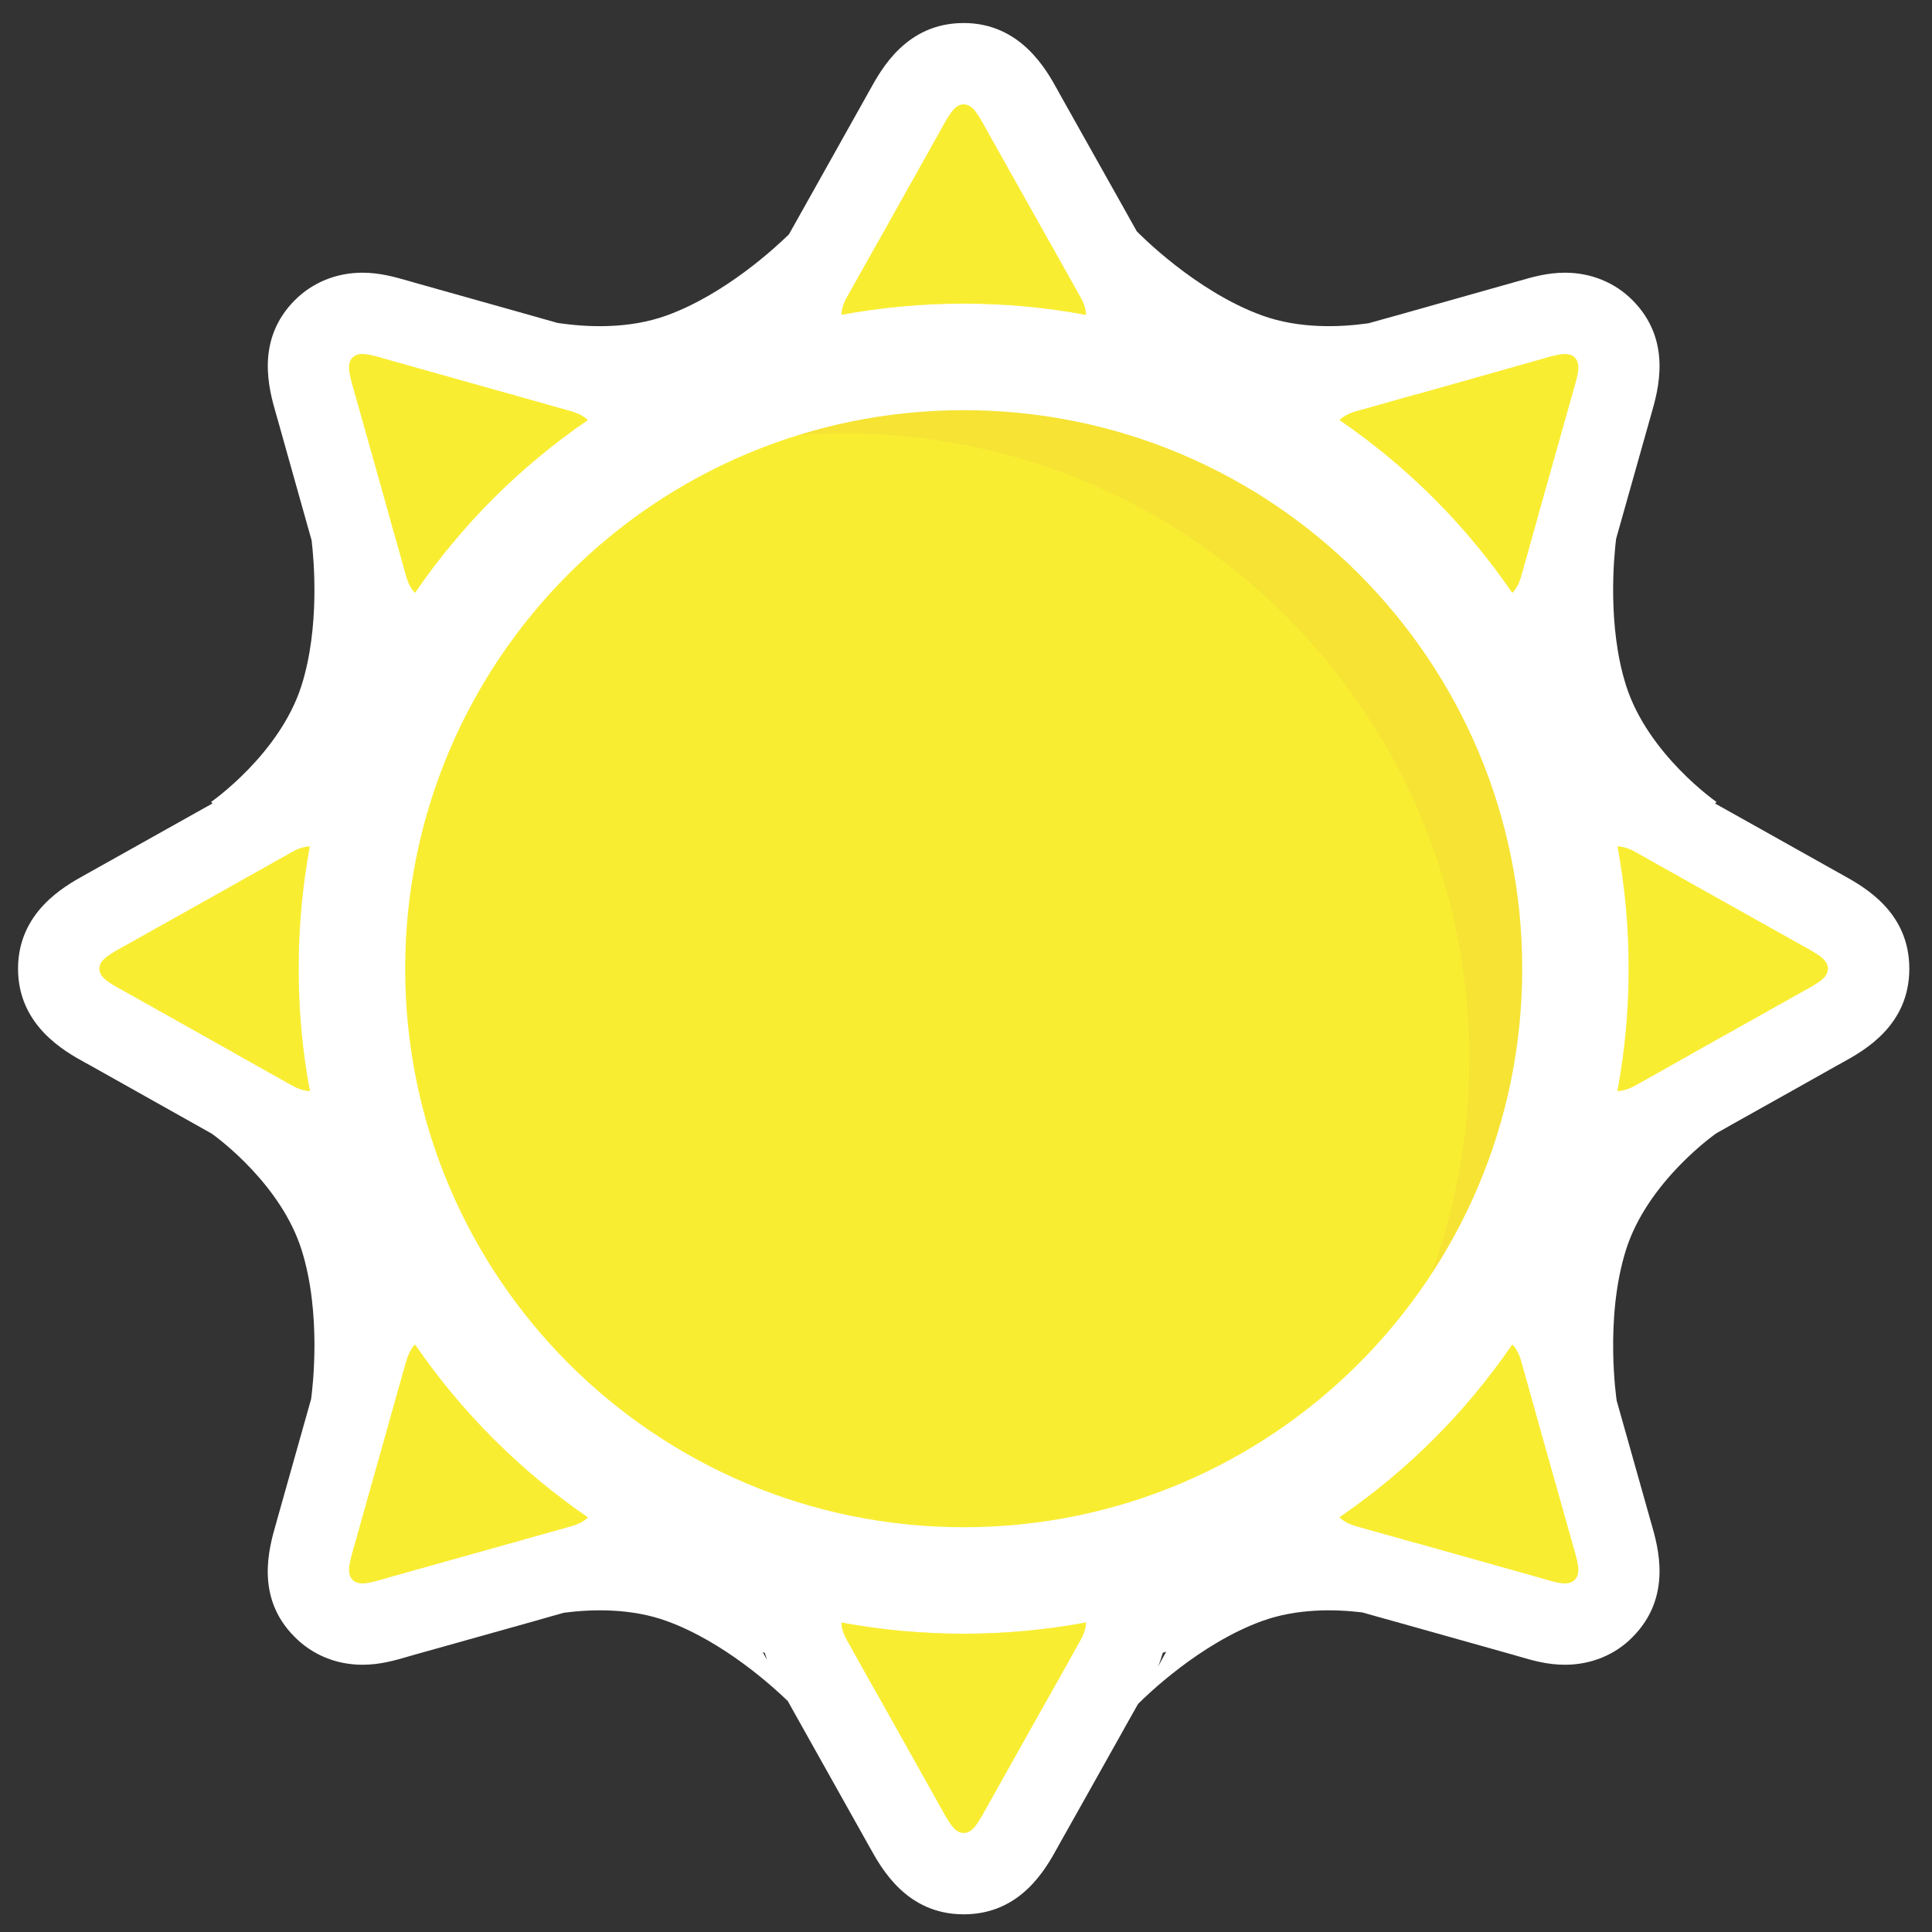 <?xml version="1.0" encoding="UTF-8" standalone="no"?>
<svg
   xmlns:dc="http://purl.org/dc/elements/1.1/"
   xmlns:cc="http://creativecommons.org/ns#"
   xmlns:rdf="http://www.w3.org/1999/02/22-rdf-syntax-ns#"
   xmlns:svg="http://www.w3.org/2000/svg"
   xmlns="http://www.w3.org/2000/svg"
   viewBox="0 0 96.012 96.012"
   height="96.012"
   width="96.012"
   xml:space="preserve"
   id="svg2"
   version="1.1"><rect x="0" y="0" width="96.012" height="96.012" fill="#333333" stroke="none"/><defs
     id="defs6"><clipPath
       id="clipPath30"
       clipPathUnits="userSpaceOnUse"><path
         id="path28"
         d="M 0,500.003 H 500.003 V 0 H 0 Z" /></clipPath><clipPath
       id="clipPath414"
       clipPathUnits="userSpaceOnUse"><path
         id="path412"
         d="m 211.567,490.858 h 77.161 v -33.894 h -77.161 z" /></clipPath><clipPath
       id="clipPath392"
       clipPathUnits="userSpaceOnUse"><path
         id="path390"
         d="M 0,500 H 500 V 0 H 0 Z" /></clipPath><clipPath
       id="clipPath404"
       clipPathUnits="userSpaceOnUse"><path
         id="path402"
         d="M 48.512,427.243 H 76.271 V 399.015 H 48.512 Z" /></clipPath><clipPath
       id="clipPath420"
       clipPathUnits="userSpaceOnUse"><path
         id="path418"
         d="M 51.534,422.288 H 72.823 V 402.047 H 51.534 Z" /></clipPath><clipPath
       id="clipPath436"
       clipPathUnits="userSpaceOnUse"><path
         id="path434"
         d="M 61.901,439.652 H 88.865 V 407.491 H 61.901 Z" /></clipPath><clipPath
       id="clipPath456"
       clipPathUnits="userSpaceOnUse"><path
         id="path454"
         d="m 68.074,439.682 c -11.501,0 -20.822,-9.321 -20.822,-20.822 v 0 c 0,-11.5 9.321,-20.822 20.822,-20.822 v 0 c 11.5,0 20.822,9.322 20.822,20.822 v 0 c 0,11.501 -9.321,20.823 -20.82,20.822 v 0 c 0,0 -0.002,0 -0.002,0" /></clipPath><linearGradient
       id="linearGradient468"
       spreadMethod="pad"
       gradientTransform="matrix(0,-43.163,-43.163,0,100.142,394.858)"
       gradientUnits="userSpaceOnUse"
       y2="0"
       x2="1"
       y1="0"
       x1="0"><stop
         id="stop462"
         offset="0"
         style="stop-opacity:1;stop-color:#f9ed32" /><stop
         id="stop464"
         offset="0.357"
         style="stop-opacity:1;stop-color:#f9ed32" /><stop
         id="stop466"
         offset="1"
         style="stop-opacity:1;stop-color:#ebc53b" /></linearGradient><clipPath
       id="clipPath486"
       clipPathUnits="userSpaceOnUse"><path
         id="path484"
         d="m 51.51,422.292 h 21.32 v -20.27 H 51.51 Z" /></clipPath><clipPath
       id="clipPath490"
       clipPathUnits="userSpaceOnUse"><path
         id="path488"
         d="m 59.15,410.494 c -3.725,3.518 -5.087,8.318 -4.451,11.798 -0.595,-0.249 -1.122,-0.602 -1.559,-1.067 -2.798,-2.961 -2.112,-10.155 2.973,-14.96 5.085,-4.805 12.644,-5.398 15.442,-2.438 0.759,0.803 1.172,1.853 1.275,3.052 -3.485,-1.465 -9.441,-0.388 -13.68,3.615" /></clipPath><mask
       id="mask506"
       height="1"
       width="1"
       y="0"
       x="0"
       maskUnits="userSpaceOnUse"><g
         id="g516"><g
           id="g514"
           clip-path="url(#clipPath494)"><g
             id="g512"><g
               id="g510"><path
                 id="path508"
                 style="fill:url(#linearGradient504);stroke:none"
                 d="M -32768,32767 H 32767 V -32767 H -32768 Z" /></g></g></g></g></mask><clipPath
       id="clipPath494"
       clipPathUnits="userSpaceOnUse"><path
         id="path492"
         d="M -32768,32767 H 32767 V -32767 H -32768 Z" /></clipPath><linearGradient
       id="linearGradient504"
       spreadMethod="pad"
       gradientTransform="matrix(-15.617,-14.894,-14.894,15.617,69.159,419.023)"
       gradientUnits="userSpaceOnUse"
       y2="0"
       x2="1"
       y1="0"
       x1="0"><stop
         id="stop496"
         offset="0"
         style="stop-opacity:0;stop-color:#ffffff" /><stop
         id="stop498"
         offset="0.485"
         style="stop-opacity:0;stop-color:#ffffff" /><stop
         id="stop500"
         offset="0.844"
         style="stop-opacity:0.739;stop-color:#ffffff" /><stop
         id="stop502"
         offset="1"
         style="stop-opacity:0.739;stop-color:#ffffff" /></linearGradient><linearGradient
       id="linearGradient526"
       spreadMethod="pad"
       gradientTransform="matrix(-15.617,-14.894,-14.894,15.617,101.227,373.889)"
       gradientUnits="userSpaceOnUse"
       y2="0"
       x2="1"
       y1="0"
       x1="0"><stop
         id="stop518"
         offset="0"
         style="stop-opacity:1;stop-color:#f17442" /><stop
         id="stop520"
         offset="0.485"
         style="stop-opacity:1;stop-color:#f17442" /><stop
         id="stop522"
         offset="0.844"
         style="stop-opacity:1;stop-color:#f3a74d" /><stop
         id="stop524"
         offset="1"
         style="stop-opacity:1;stop-color:#f3a74d" /></linearGradient><clipPath
       id="clipPath552"
       clipPathUnits="userSpaceOnUse"><path
         id="path550"
         d="M 61.892,439.682 H 88.896 V 407.473 H 61.892 Z" /></clipPath><clipPath
       id="clipPath572"
       clipPathUnits="userSpaceOnUse"><path
         id="path570"
         d="m 63.517,445.968 h 9.117 v -2.733 h -9.117 z" /></clipPath><clipPath
       id="clipPath592"
       clipPathUnits="userSpaceOnUse"><path
         id="path590"
         d="m 63.517,394.488 h 9.117 v -2.734 h -9.117 z" /></clipPath><clipPath
       id="clipPath612"
       clipPathUnits="userSpaceOnUse"><path
         id="path610"
         d="m 92.447,423.418 h 2.737 V 414.3 h -2.737 z" /></clipPath><clipPath
       id="clipPath632"
       clipPathUnits="userSpaceOnUse"><path
         id="path630"
         d="m 40.966,423.418 h 2.732 V 414.3 h -2.732 z" /></clipPath><clipPath
       id="clipPath652"
       clipPathUnits="userSpaceOnUse"><path
         id="path650"
         d="m 82.085,440.286 h 7.411 v -7.411 h -7.411 z" /></clipPath><clipPath
       id="clipPath672"
       clipPathUnits="userSpaceOnUse"><path
         id="path670"
         d="m 46.649,404.849 h 7.416 v -7.416 h -7.416 z" /></clipPath><clipPath
       id="clipPath692"
       clipPathUnits="userSpaceOnUse"><path
         id="path690"
         d="m 46.649,440.286 h 7.412 v -7.411 h -7.412 z" /></clipPath><clipPath
       id="clipPath712"
       clipPathUnits="userSpaceOnUse"><path
         id="path710"
         d="m 82.085,404.849 h 7.411 v -7.416 h -7.411 z" /></clipPath><clipPath
       id="clipPath732"
       clipPathUnits="userSpaceOnUse"><path
         id="path730"
         d="m 63.517,445.968 h 9.117 v -2.733 h -9.117 z" /></clipPath><clipPath
       id="clipPath736"
       clipPathUnits="userSpaceOnUse"><path
         id="path734"
         d="m 72.634,443.235 c -1.478,0.277 -3.002,0.421 -4.561,0.421 -1.555,0 -3.08,-0.144 -4.556,-0.417 0.003,0.195 0.068,0.417 0.207,0.658 0.035,0.066 0.083,0.148 0.134,0.244 0.039,0.064 0.078,0.133 0.118,0.207 0.228,0.411 0.553,0.987 0.909,1.62 0.922,-0.581 2.014,-0.919 3.188,-0.919 1.174,0 2.265,0.338 3.193,0.919 0.116,-0.212 0.234,-0.416 0.342,-0.61 0.069,-0.122 0.134,-0.243 0.199,-0.356 0.277,-0.494 0.498,-0.887 0.619,-1.105 0.139,-0.241 0.204,-0.467 0.208,-0.662" /></clipPath><linearGradient
       id="linearGradient744"
       spreadMethod="pad"
       gradientTransform="matrix(0,-4.27,-4.27,0,100.144,401.867)"
       gradientUnits="userSpaceOnUse"
       y2="0"
       x2="1"
       y1="0"
       x1="0"><stop
         id="stop738"
         offset="0"
         style="stop-opacity:1;stop-color:#f9ed32" /><stop
         id="stop740"
         offset="0.357"
         style="stop-opacity:1;stop-color:#f9ed32" /><stop
         id="stop742"
         offset="1"
         style="stop-opacity:1;stop-color:#ebc53b" /></linearGradient><clipPath
       id="clipPath770"
       clipPathUnits="userSpaceOnUse"><path
         id="path768"
         d="m 63.517,394.488 h 9.117 v -2.734 h -9.117 z" /></clipPath><clipPath
       id="clipPath774"
       clipPathUnits="userSpaceOnUse"><path
         id="path772"
         d="m 72.634,394.488 c -0.004,-0.196 -0.069,-0.42 -0.208,-0.663 -0.034,-0.061 -0.074,-0.134 -0.121,-0.216 -0.022,-0.039 -0.048,-0.083 -0.069,-0.126 -0.04,-0.069 -0.082,-0.148 -0.126,-0.226 -0.021,-0.039 -0.048,-0.082 -0.07,-0.126 -0.064,-0.112 -0.128,-0.229 -0.199,-0.354 -0.073,-0.13 -0.151,-0.269 -0.233,-0.416 -0.052,-0.087 -0.1,-0.178 -0.151,-0.269 -0.036,-0.06 -0.071,-0.121 -0.101,-0.181 -0.031,-0.052 -0.06,-0.105 -0.09,-0.157 -0.928,0.577 -2.019,0.919 -3.193,0.919 -1.174,0 -2.266,-0.342 -3.188,-0.919 -0.031,0.052 -0.061,0.105 -0.091,0.157 -0.477,0.848 -0.893,1.585 -1.07,1.914 -0.139,0.243 -0.204,0.464 -0.207,0.659 1.476,-0.274 3.001,-0.416 4.556,-0.416 1.559,0 3.083,0.142 4.561,0.42" /></clipPath><linearGradient
       id="linearGradient782"
       spreadMethod="pad"
       gradientTransform="matrix(0,-4.27,-4.27,0,100.144,350.386)"
       gradientUnits="userSpaceOnUse"
       y2="0"
       x2="1"
       y1="0"
       x1="0"><stop
         id="stop776"
         offset="0"
         style="stop-opacity:1;stop-color:#f9ed32" /><stop
         id="stop778"
         offset="0.357"
         style="stop-opacity:1;stop-color:#f9ed32" /><stop
         id="stop780"
         offset="1"
         style="stop-opacity:1;stop-color:#ebc53b" /></linearGradient><clipPath
       id="clipPath808"
       clipPathUnits="userSpaceOnUse"><path
         id="path806"
         d="m 92.447,423.418 h 2.737 V 414.3 h -2.737 z" /></clipPath><clipPath
       id="clipPath812"
       clipPathUnits="userSpaceOnUse"><path
         id="path810"
         d="m 94.261,418.861 c 0,-1.174 0.343,-2.265 0.918,-3.193 -0.052,-0.03 -0.103,-0.059 -0.155,-0.09 -0.173,-0.095 -0.343,-0.191 -0.507,-0.282 -0.126,-0.069 -0.247,-0.138 -0.36,-0.204 -0.22,-0.125 -0.425,-0.238 -0.593,-0.333 -0.074,-0.038 -0.143,-0.078 -0.208,-0.116 -0.096,-0.053 -0.177,-0.1 -0.242,-0.135 -0.248,-0.138 -0.473,-0.203 -0.667,-0.208 0.277,1.477 0.419,3.002 0.419,4.561 0,1.56 -0.142,3.08 -0.415,4.557 0.195,-0.004 0.415,-0.069 0.663,-0.208 0.216,-0.121 0.61,-0.342 1.103,-0.62 0.114,-0.064 0.235,-0.129 0.356,-0.198 0.195,-0.108 0.398,-0.225 0.611,-0.342 -0.58,-0.924 -0.923,-2.014 -0.923,-3.189" /></clipPath><linearGradient
       id="linearGradient820"
       spreadMethod="pad"
       gradientTransform="matrix(0,-14.242,-14.242,0,125.884,381.729)"
       gradientUnits="userSpaceOnUse"
       y2="0"
       x2="1"
       y1="0"
       x1="0"><stop
         id="stop814"
         offset="0"
         style="stop-opacity:1;stop-color:#f9ed32" /><stop
         id="stop816"
         offset="0.357"
         style="stop-opacity:1;stop-color:#f9ed32" /><stop
         id="stop818"
         offset="1"
         style="stop-opacity:1;stop-color:#ebc53b" /></linearGradient><clipPath
       id="clipPath846"
       clipPathUnits="userSpaceOnUse"><path
         id="path844"
         d="m 40.966,423.418 h 2.732 V 414.3 h -2.732 z" /></clipPath><clipPath
       id="clipPath850"
       clipPathUnits="userSpaceOnUse"><path
         id="path848"
         d="m 43.699,414.3 c -0.195,0.005 -0.42,0.07 -0.662,0.208 -0.065,0.035 -0.148,0.082 -0.244,0.135 -0.059,0.034 -0.134,0.073 -0.208,0.116 -0.068,0.039 -0.142,0.078 -0.22,0.126 -0.048,0.026 -0.099,0.057 -0.152,0.082 -0.359,0.203 -0.788,0.442 -1.247,0.701 0.58,0.928 0.918,2.019 0.918,3.193 0,1.175 -0.338,2.265 -0.918,3.189 0.213,0.116 0.416,0.233 0.611,0.342 0.125,0.068 0.242,0.134 0.355,0.198 0.147,0.083 0.286,0.161 0.416,0.235 0.044,0.021 0.082,0.047 0.125,0.069 0.239,0.134 0.433,0.242 0.564,0.316 0.242,0.139 0.463,0.204 0.658,0.208 -0.273,-1.477 -0.416,-2.997 -0.416,-4.557 0,-1.559 0.143,-3.084 0.42,-4.561" /></clipPath><linearGradient
       id="linearGradient858"
       spreadMethod="pad"
       gradientTransform="matrix(0,-14.242,-14.242,0,74.401,381.729)"
       gradientUnits="userSpaceOnUse"
       y2="0"
       x2="1"
       y1="0"
       x1="0"><stop
         id="stop852"
         offset="0"
         style="stop-opacity:1;stop-color:#f9ed32" /><stop
         id="stop854"
         offset="0.357"
         style="stop-opacity:1;stop-color:#f9ed32" /><stop
         id="stop856"
         offset="1"
         style="stop-opacity:1;stop-color:#ebc53b" /></linearGradient><clipPath
       id="clipPath884"
       clipPathUnits="userSpaceOnUse"><path
         id="path882"
         d="m 82.085,440.286 h 7.411 v -7.411 h -7.411 z" /></clipPath><clipPath
       id="clipPath888"
       clipPathUnits="userSpaceOnUse"><path
         id="path886"
         d="m 89.497,435.772 c -0.282,-1.014 -0.533,-1.901 -0.641,-2.283 -0.078,-0.269 -0.186,-0.472 -0.33,-0.614 -1.727,2.524 -3.916,4.712 -6.441,6.44 0.144,0.139 0.347,0.247 0.616,0.325 0.048,0.013 0.103,0.03 0.169,0.047 0.06,0.018 0.134,0.035 0.207,0.057 0.373,0.108 0.892,0.256 1.482,0.421 0.138,0.038 0.281,0.081 0.425,0.121 v -0.005 c 0.246,-1.066 0.778,-2.074 1.606,-2.903 0.831,-0.831 1.845,-1.359 2.907,-1.606" /></clipPath><linearGradient
       id="linearGradient896"
       spreadMethod="pad"
       gradientTransform="matrix(0,-11.576,-11.576,0,117.86,397.951)"
       gradientUnits="userSpaceOnUse"
       y2="0"
       x2="1"
       y1="0"
       x1="0"><stop
         id="stop890"
         offset="0"
         style="stop-opacity:1;stop-color:#f9ed32" /><stop
         id="stop892"
         offset="0.357"
         style="stop-opacity:1;stop-color:#f9ed32" /><stop
         id="stop894"
         offset="1"
         style="stop-opacity:1;stop-color:#ebc53b" /></linearGradient><clipPath
       id="clipPath922"
       clipPathUnits="userSpaceOnUse"><path
         id="path920"
         d="m 46.649,404.849 h 7.416 v -7.416 h -7.416 z" /></clipPath><clipPath
       id="clipPath926"
       clipPathUnits="userSpaceOnUse"><path
         id="path924"
         d="m 54.064,398.403 c -0.137,-0.134 -0.341,-0.246 -0.614,-0.324 -0.1,-0.026 -0.23,-0.066 -0.39,-0.114 -0.073,-0.015 -0.152,-0.038 -0.238,-0.064 -0.177,-0.048 -0.378,-0.104 -0.594,-0.165 -0.108,-0.03 -0.222,-0.065 -0.338,-0.095 -0.229,-0.069 -0.476,-0.139 -0.727,-0.208 -0.248,1.066 -0.776,2.079 -1.607,2.911 -0.828,0.827 -1.841,1.361 -2.907,1.603 0.048,0.165 0.092,0.321 0.134,0.475 0.108,0.387 0.208,0.746 0.294,1.049 0.092,0.329 0.17,0.594 0.217,0.763 0.079,0.267 0.186,0.472 0.325,0.615 1.734,-2.525 3.92,-4.713 6.445,-6.446" /></clipPath><linearGradient
       id="linearGradient934"
       spreadMethod="pad"
       gradientTransform="matrix(0,-11.584,-11.584,0,82.426,362.517)"
       gradientUnits="userSpaceOnUse"
       y2="0"
       x2="1"
       y1="0"
       x1="0"><stop
         id="stop928"
         offset="0"
         style="stop-opacity:1;stop-color:#f9ed32" /><stop
         id="stop930"
         offset="0.357"
         style="stop-opacity:1;stop-color:#f9ed32" /><stop
         id="stop932"
         offset="1"
         style="stop-opacity:1;stop-color:#ebc53b" /></linearGradient><clipPath
       id="clipPath960"
       clipPathUnits="userSpaceOnUse"><path
         id="path958"
         d="m 46.649,440.286 h 7.412 v -7.411 h -7.412 z" /></clipPath><clipPath
       id="clipPath964"
       clipPathUnits="userSpaceOnUse"><path
         id="path962"
         d="m 54.061,439.315 c -2.526,-1.728 -4.714,-3.916 -6.442,-6.44 -0.142,0.142 -0.252,0.345 -0.328,0.614 -0.075,0.26 -0.214,0.762 -0.386,1.378 -0.044,0.151 -0.088,0.311 -0.139,0.48 -0.035,0.139 -0.078,0.281 -0.117,0.425 1.066,0.247 2.079,0.775 2.907,1.606 0.831,0.829 1.359,1.841 1.607,2.908 0.142,-0.04 0.285,-0.083 0.424,-0.121 0.831,-0.235 1.533,-0.434 1.859,-0.525 0.267,-0.078 0.471,-0.186 0.615,-0.325" /></clipPath><linearGradient
       id="linearGradient972"
       spreadMethod="pad"
       gradientTransform="matrix(0,-11.576,-11.576,0,82.424,397.951)"
       gradientUnits="userSpaceOnUse"
       y2="0"
       x2="1"
       y1="0"
       x1="0"><stop
         id="stop966"
         offset="0"
         style="stop-opacity:1;stop-color:#f9ed32" /><stop
         id="stop968"
         offset="0.357"
         style="stop-opacity:1;stop-color:#f9ed32" /><stop
         id="stop970"
         offset="1"
         style="stop-opacity:1;stop-color:#ebc53b" /></linearGradient><clipPath
       id="clipPath998"
       clipPathUnits="userSpaceOnUse"><path
         id="path996"
         d="m 82.085,404.849 h 7.411 v -7.416 h -7.411 z" /></clipPath><clipPath
       id="clipPath1002"
       clipPathUnits="userSpaceOnUse"><path
         id="path1000"
         d="m 89.497,401.947 c -1.067,-0.242 -2.076,-0.776 -2.907,-1.603 -0.828,-0.832 -1.36,-1.842 -1.606,-2.906 v -0.005 c -0.144,0.039 -0.287,0.083 -0.425,0.121 -0.542,0.152 -1.023,0.291 -1.386,0.39 -0.074,0.021 -0.144,0.044 -0.203,0.056 -0.109,0.031 -0.197,0.057 -0.269,0.079 -0.269,0.078 -0.472,0.186 -0.616,0.33 2.525,1.727 4.714,3.915 6.441,6.44 0.144,-0.143 0.252,-0.347 0.33,-0.615 0.108,-0.386 0.359,-1.275 0.641,-2.287" /></clipPath><linearGradient
       id="linearGradient1010"
       spreadMethod="pad"
       gradientTransform="matrix(0,-11.584,-11.584,0,117.86,362.517)"
       gradientUnits="userSpaceOnUse"
       y2="0"
       x2="1"
       y1="0"
       x1="0"><stop
         id="stop1004"
         offset="0"
         style="stop-opacity:1;stop-color:#f9ed32" /><stop
         id="stop1006"
         offset="0.357"
         style="stop-opacity:1;stop-color:#f9ed32" /><stop
         id="stop1008"
         offset="1"
         style="stop-opacity:1;stop-color:#ebc53b" /></linearGradient></defs><g
     transform="matrix(1.333,0,0,-1.333,-415.882,580.229)"
     id="g10"><g
       id="g5402"
       transform="translate(279.843,-19.694)"><g
         id="g4685"><g
           id="g386"><g
             clip-path="url(#clipPath392)"
             id="g388"><g
               transform="translate(88.865,418.86)"
               id="g394"><path
                 id="path396"
                 style="fill:#ffffff;fill-opacity:1;fill-rule:nonzero;stroke:none"
                 d="m 0,0 c 0,-11.482 -9.308,-20.791 -20.791,-20.791 -11.483,0 -20.792,9.309 -20.792,20.791 0,11.483 9.309,20.792 20.792,20.792 C -9.308,20.792 0,11.483 0,0" /></g><g
               id="g398"><g
                 id="g400" /><g
                 id="g412"><g
                   style="opacity:0.3"
                   id="g410"
                   clip-path="url(#clipPath404)"><g
                     id="g408"
                     transform="translate(66.353,399.015)"><path
                       id="path406"
                       style="fill:#ffffff;fill-opacity:1;fill-rule:nonzero;stroke:none"
                       d="m 0,0 c -4.348,0 -8.948,1.893 -12.304,5.064 -5.877,5.552 -7.35,14.716 -3.092,19.225 0.722,0.764 1.594,1.362 2.591,1.78 l 5.156,2.159 -1.003,-5.5 c -0.425,-2.335 0.501,-6.158 3.544,-9.033 2.658,-2.51 5.945,-3.406 8.134,-3.406 0.882,0 1.666,0.135 2.267,0.388 L 9.917,12.622 9.491,7.623 C 9.327,5.712 8.604,4.027 7.401,2.752 5.725,0.977 3.097,0 0,0" /></g></g></g></g><g
               id="g414"><g
                 id="g416" /><g
                 id="g428"><g
                   style="opacity:0.3"
                   id="g426"
                   clip-path="url(#clipPath420)"><g
                     id="g424"
                     transform="translate(59.164,410.506)"><path
                       id="path422"
                       style="fill:#ffffff;fill-opacity:1;fill-rule:nonzero;stroke:none"
                       d="M 0,0 C -3.719,3.514 -5.079,8.306 -4.445,11.781 -5.039,11.532 -5.564,11.179 -6.002,10.716 -8.794,7.759 -8.11,0.574 -3.032,-4.224 2.045,-9.02 9.594,-9.613 12.387,-6.657 c 0.758,0.803 1.171,1.85 1.272,3.048 C 10.178,-5.073 4.232,-3.998 0,0" /></g></g></g></g><g
               id="g430"><g
                 id="g432" /><g
                 id="g444"><g
                   style="opacity:0.1"
                   id="g442"
                   clip-path="url(#clipPath436)"><g
                     id="g440"
                     transform="translate(63.624,438.79)"><path
                       id="path438"
                       style="fill:#ffffff;fill-opacity:1;fill-rule:nonzero;stroke:none"
                       d="m 0,0 c 12.854,0 23.274,-10.42 23.274,-23.273 0,-2.822 -0.502,-5.524 -1.42,-8.026 2.138,3.268 3.387,7.172 3.387,11.369 C 25.241,-8.446 15.933,0.862 4.45,0.862 2.3,0.862 0.226,0.536 -1.724,-0.07 -1.153,-0.027 -0.581,0 0,0" /></g></g></g></g><g
               transform="translate(75.498,393.36)"
               id="g446"><path
                 id="path448"
                 style="fill:#ffffff;fill-opacity:1;fill-rule:nonzero;stroke:none"
                 d="M 0,0 C 0.042,0.012 0.083,0.022 0.125,0.035 L -0.181,-0.521 C -0.108,-0.349 -0.051,-0.175 0,0 m -14.913,0.018 c 0.024,-0.007 0.049,-0.014 0.073,-0.021 0.027,-0.089 0.054,-0.179 0.085,-0.268 z m 40.268,28.971 -0.219,0.122 c -0.337,0.191 -1.559,0.876 -2.834,1.589 l -1.713,0.959 0.052,0.058 c 0,0 -2.56,1.775 -3.373,4.346 -0.701,2.22 -0.451,4.793 -0.37,5.458 0.007,0.023 0.014,0.046 0.019,0.071 l 1.29,4.574 c 0.26,0.897 0.8,2.761 -0.704,4.264 -0.657,0.657 -1.548,1.018 -2.508,1.018 -0.652,0 -1.195,-0.156 -1.72,-0.307 0,0 -3.571,-1.007 -4.589,-1.295 C 8.539,49.807 8.399,49.768 8.244,49.724 8.042,49.668 7.854,49.615 7.67,49.563 6.583,49.409 5.08,49.354 3.699,49.854 c -2.497,0.905 -4.608,3.073 -4.67,3.137 l -0.064,0.113 c -0.061,0.114 -0.13,0.235 -0.199,0.356 l -0.352,0.629 c -0.895,1.599 -1.981,3.531 -2.223,3.96 l -0.117,0.212 c -0.411,0.746 -1.373,2.495 -3.498,2.495 -2.122,0 -3.057,-1.693 -3.505,-2.506 l -0.107,-0.192 c -0.248,-0.439 -1.327,-2.371 -2.221,-3.965 l -0.681,-1.214 c -0.477,-0.467 -2.369,-2.232 -4.559,-3.025 -1.423,-0.516 -2.981,-0.442 -4.075,-0.277 l -0.613,0.173 c -0.09,0.024 -0.182,0.05 -0.273,0.078 l -1.097,0.309 c -1.468,0.412 -2.925,0.821 -3.338,0.939 l -0.235,0.068 c -0.524,0.149 -1.067,0.304 -1.716,0.304 -0.96,0 -1.85,-0.361 -2.51,-1.019 -1.494,-1.495 -0.966,-3.337 -0.713,-4.222 L -33,45.974 c 0.087,-0.319 0.375,-1.34 0.702,-2.501 l 0.564,-2.003 c 0.087,-0.733 0.31,-3.237 -0.375,-5.407 -0.812,-2.571 -3.373,-4.346 -3.373,-4.346 l 0.051,-0.056 -4.776,-2.675 c -0.74,-0.411 -2.472,-1.374 -2.472,-3.485 0,-2.124 1.747,-3.087 2.494,-3.498 l 0.206,-0.113 c 0.438,-0.247 2.369,-1.332 3.954,-2.22 l 0.573,-0.322 c 0.286,-0.206 2.582,-1.916 3.343,-4.326 0.751,-2.375 0.412,-5.155 0.356,-5.566 -0.006,-0.018 -0.01,-0.033 -0.012,-0.042 C -32.266,7.647 -32.866,5.512 -33,5.033 l -0.064,-0.231 c -0.256,-0.887 -0.786,-2.733 0.694,-4.21 0.66,-0.671 1.558,-1.041 2.529,-1.041 0.659,0 1.208,0.16 1.739,0.315 l 0.21,0.061 4.364,1.223 c 0.257,0.072 0.508,0.143 0.744,0.212 0.037,0.01 0.24,0.068 0.455,0.128 1.075,0.139 2.511,0.17 3.832,-0.309 2.129,-0.772 3.974,-2.459 4.514,-2.982 0.105,-0.189 0.219,-0.392 0.344,-0.615 l 2.706,-4.829 c 0.451,-0.814 1.386,-2.508 3.509,-2.508 2.125,0 3.054,1.687 3.502,2.498 l 0.105,0.191 c 0.256,0.452 1.409,2.503 2.32,4.133 l 0.024,0.041 0.03,0.059 0.521,0.923 c 0.33,0.331 2.309,2.251 4.621,3.089 1.282,0.465 2.673,0.45 3.735,0.322 0.382,-0.107 0.809,-0.228 0.809,-0.228 0,0 0.312,-0.087 0.445,-0.123 L 11.006,0.5 c 0.967,-0.272 1.77,-0.499 2.022,-0.568 l 0.22,-0.064 c 0.532,-0.156 1.083,-0.317 1.744,-0.317 0.971,0 1.87,0.371 2.507,1.019 1.509,1.504 0.968,3.371 0.707,4.268 L 18.15,5.037 c -0.135,0.483 -0.734,2.613 -1.23,4.361 0,0 -0.464,3.052 0.348,5.624 0.811,2.567 3.36,4.338 3.372,4.346 l 0.345,0.193 0.201,0.115 c 1.597,0.892 3.512,1.968 3.94,2.21 L 25.333,22 c 0.81,0.447 2.497,1.376 2.497,3.501 0,2.111 -1.671,3.041 -2.475,3.488" /></g></g></g><g
           id="g450"><g
             clip-path="url(#clipPath456)"
             id="g452"><g
               id="g458"><g
                 id="g460"><path
                   id="path470"
                   style="fill:url(#linearGradient468);stroke:none"
                   d="m 68.074,439.682 c -11.501,0 -20.822,-9.321 -20.822,-20.822 v 0 c 0,-11.5 9.321,-20.822 20.822,-20.822 v 0 c 11.5,0 20.822,9.322 20.822,20.822 v 0 c 0,11.501 -9.321,20.823 -20.82,20.822 v 0 c 0,0 -0.002,0 -0.002,0" /></g></g></g></g></g><g
         id="g480"><g
           id="g482" /><g
           id="g544"><g
             clip-path="url(#clipPath486)"
             id="g542"
             style="opacity:0.3"><g
               id="g540"><g
                 clip-path="url(#clipPath490)"
                 id="g538"><g
                   id="g536"><g
                     id="g528" /><g
                     mask="url(#mask506)"
                     id="g534"><g
                       id="g532"><path
                         d="m 59.15,410.494 c -3.725,3.518 -5.087,8.318 -4.451,11.798 -0.595,-0.249 -1.122,-0.602 -1.559,-1.067 -2.798,-2.961 -2.112,-10.155 2.973,-14.96 5.085,-4.805 12.644,-5.398 15.442,-2.438 0.759,0.803 1.172,1.853 1.275,3.052 -3.485,-1.465 -9.441,-0.388 -13.68,3.615"
                         style="fill:url(#linearGradient526);stroke:none"
                         id="path530" /></g></g></g></g></g></g></g></g><g
         id="g546"><g
           id="g548" /><g
           id="g560"><g
             clip-path="url(#clipPath552)"
             id="g558"
             style="opacity:0.1"><g
               transform="translate(63.618,438.82)"
               id="g556"><path
                 d="m 0,0 c 12.873,0 23.309,-10.437 23.309,-23.31 0,-2.824 -0.503,-5.531 -1.423,-8.037 2.142,3.273 3.392,7.183 3.392,11.387 0,11.501 -9.323,20.823 -20.822,20.822 C 2.303,0.862 0.227,0.536 -1.727,-0.07 -1.156,-0.028 -0.582,0 0,0"
                 style="fill:#d68949;fill-opacity:1;fill-rule:nonzero;stroke:none"
                 id="path554" /></g></g></g></g><g
         id="g562"
         transform="translate(72.634,443.235)"><path
           d="m 0,0 c -1.478,0.277 -3.002,0.421 -4.561,0.421 -1.555,0 -3.08,-0.144 -4.556,-0.417 0.003,0.195 0.069,0.417 0.207,0.658 0.035,0.067 0.083,0.149 0.135,0.244 0.038,0.064 0.077,0.133 0.117,0.207 0.228,0.411 0.554,0.988 0.909,1.62 0.892,1.595 1.971,3.522 2.218,3.959 0.385,0.689 0.598,1.157 0.97,1.157 0.377,0 0.585,-0.468 0.971,-1.157 0.246,-0.437 1.329,-2.364 2.222,-3.959 0.117,-0.212 0.234,-0.416 0.342,-0.61 C -0.957,2.001 -0.888,1.88 -0.827,1.768 -0.55,1.273 -0.329,0.88 -0.208,0.662 -0.069,0.421 -0.004,0.195 0,0"
           style="fill:#ffffff;fill-opacity:1;fill-rule:nonzero;stroke:none"
           id="path564" /></g><g
         id="g566"><g
           id="g568" /><g
           id="g580"><g
             clip-path="url(#clipPath572)"
             id="g578"
             style="opacity:0.5"><g
               transform="translate(72.634,443.235)"
               id="g576"><path
                 d="m 0,0 c -1.478,0.277 -3.002,0.421 -4.561,0.421 -1.555,0 -3.08,-0.144 -4.556,-0.417 0.003,0.195 0.069,0.417 0.207,0.658 0.035,0.067 0.083,0.149 0.135,0.244 0.038,0.064 0.077,0.133 0.117,0.207 0.228,0.411 0.554,0.988 0.909,1.62 0.922,-0.581 2.015,-0.919 3.188,-0.919 1.174,0 2.266,0.338 3.193,0.919 0.117,-0.212 0.234,-0.416 0.342,-0.61 C -0.957,2.001 -0.892,1.88 -0.827,1.768 -0.55,1.273 -0.329,0.88 -0.208,0.662 -0.069,0.421 -0.004,0.195 0,0"
                 style="fill:#ffffff;fill-opacity:1;fill-rule:nonzero;stroke:none"
                 id="path574" /></g></g></g></g><g
         id="g582"
         transform="translate(72.634,394.488)"><path
           d="m 0,0 c -0.004,-0.195 -0.069,-0.42 -0.208,-0.663 -0.034,-0.061 -0.074,-0.134 -0.121,-0.216 -0.022,-0.039 -0.044,-0.083 -0.068,-0.126 -0.041,-0.069 -0.083,-0.147 -0.127,-0.225 -0.021,-0.04 -0.048,-0.083 -0.07,-0.126 -0.064,-0.113 -0.128,-0.23 -0.198,-0.355 -0.074,-0.13 -0.152,-0.268 -0.234,-0.416 -0.052,-0.087 -0.099,-0.178 -0.151,-0.269 -0.036,-0.06 -0.071,-0.121 -0.101,-0.181 -0.91,-1.624 -2.057,-3.669 -2.312,-4.12 -0.386,-0.688 -0.594,-1.152 -0.971,-1.152 -0.372,0 -0.585,0.464 -0.97,1.152 -0.251,0.451 -1.399,2.496 -2.308,4.12 -0.477,0.848 -0.893,1.585 -1.071,1.914 -0.138,0.243 -0.204,0.464 -0.207,0.659 1.476,-0.273 3.001,-0.416 4.556,-0.416 1.559,0 3.083,0.143 4.561,0.42"
           style="fill:#ffffff;fill-opacity:1;fill-rule:nonzero;stroke:none"
           id="path584" /></g><g
         id="g586"><g
           id="g588" /><g
           id="g600"><g
             clip-path="url(#clipPath592)"
             id="g598"
             style="opacity:0.5"><g
               transform="translate(72.634,394.488)"
               id="g596"><path
                 d="m 0,0 c -0.004,-0.195 -0.069,-0.42 -0.208,-0.663 -0.034,-0.061 -0.074,-0.134 -0.121,-0.216 -0.022,-0.039 -0.047,-0.083 -0.068,-0.126 -0.041,-0.069 -0.083,-0.147 -0.127,-0.225 -0.021,-0.04 -0.048,-0.083 -0.07,-0.126 -0.064,-0.113 -0.128,-0.23 -0.198,-0.355 -0.074,-0.13 -0.152,-0.268 -0.234,-0.416 -0.052,-0.087 -0.099,-0.178 -0.151,-0.269 -0.036,-0.06 -0.071,-0.121 -0.101,-0.181 -0.031,-0.052 -0.059,-0.105 -0.09,-0.156 -0.927,0.576 -2.019,0.919 -3.193,0.919 -1.173,0 -2.266,-0.343 -3.188,-0.919 -0.031,0.051 -0.061,0.104 -0.09,0.156 -0.477,0.848 -0.893,1.585 -1.071,1.914 -0.138,0.243 -0.204,0.464 -0.207,0.659 1.476,-0.273 3.001,-0.416 4.556,-0.416 1.559,0 3.083,0.143 4.561,0.42"
                 style="fill:#ffffff;fill-opacity:1;fill-rule:nonzero;stroke:none"
                 id="path594" /></g></g></g></g><g
         id="g602"
         transform="translate(100.295,418.861)"><path
           d="m 0,0 c 0,-0.376 -0.463,-0.585 -1.152,-0.97 -0.438,-0.247 -2.366,-1.33 -3.964,-2.222 -0.052,-0.031 -0.104,-0.06 -0.155,-0.091 -0.174,-0.095 -0.343,-0.191 -0.507,-0.281 -0.127,-0.07 -0.247,-0.139 -0.36,-0.205 -0.221,-0.125 -0.425,-0.238 -0.593,-0.333 -0.074,-0.038 -0.144,-0.078 -0.208,-0.116 -0.096,-0.053 -0.178,-0.099 -0.243,-0.135 -0.247,-0.138 -0.472,-0.203 -0.667,-0.208 0.277,1.477 0.42,3.002 0.42,4.561 0,1.561 -0.143,3.08 -0.416,4.558 C -7.649,4.553 -7.429,4.488 -7.182,4.35 -6.965,4.229 -6.571,4.007 -6.078,3.729 -5.965,3.665 -5.843,3.601 -5.723,3.531 -5.527,3.423 -5.324,3.306 -5.111,3.189 -3.518,2.296 -1.59,1.218 -1.152,0.971 -0.463,0.581 0,0.373 0,0"
           style="fill:#ffffff;fill-opacity:1;fill-rule:nonzero;stroke:none"
           id="path604" /></g><g
         id="g606"><g
           id="g608" /><g
           id="g620"><g
             clip-path="url(#clipPath612)"
             id="g618"
             style="opacity:0.5"><g
               transform="translate(94.261,418.861)"
               id="g616"><path
                 d="M 0,0 C 0,-1.174 0.342,-2.265 0.918,-3.192 0.866,-3.223 0.814,-3.252 0.763,-3.283 0.589,-3.378 0.42,-3.474 0.256,-3.564 0.129,-3.634 0.009,-3.703 -0.104,-3.769 -0.325,-3.894 -0.529,-4.007 -0.697,-4.102 -0.771,-4.14 -0.84,-4.18 -0.905,-4.218 -1.001,-4.271 -1.083,-4.317 -1.147,-4.353 -1.395,-4.491 -1.62,-4.556 -1.814,-4.561 c 0.276,1.477 0.419,3.002 0.419,4.561 0,1.561 -0.143,3.08 -0.416,4.558 0.196,-0.005 0.416,-0.07 0.664,-0.208 0.216,-0.121 0.61,-0.343 1.103,-0.621 C 0.069,3.665 0.191,3.601 0.312,3.531 0.507,3.423 0.71,3.306 0.923,3.189 0.342,2.266 0,1.175 0,0"
                 style="fill:#ffffff;fill-opacity:1;fill-rule:nonzero;stroke:none"
                 id="path614" /></g></g></g></g><g
         id="g622"
         transform="translate(43.699,414.3)"><path
           d="m 0,0 c -0.194,0.005 -0.419,0.069 -0.662,0.208 -0.065,0.035 -0.148,0.082 -0.243,0.135 -0.06,0.034 -0.135,0.073 -0.208,0.116 -0.069,0.039 -0.142,0.078 -0.22,0.126 -0.049,0.025 -0.1,0.057 -0.153,0.082 -0.359,0.203 -0.787,0.441 -1.246,0.701 -1.595,0.893 -3.521,1.976 -3.96,2.223 -0.688,0.385 -1.157,0.593 -1.157,0.97 0,0.373 0.469,0.58 1.157,0.97 0.439,0.247 2.365,1.325 3.96,2.219 0.212,0.115 0.415,0.232 0.61,0.342 C -2,8.16 -1.88,8.23 -1.767,8.29 c 0.147,0.083 0.287,0.161 0.416,0.234 0.044,0.022 0.082,0.047 0.125,0.07 0.239,0.134 0.434,0.242 0.564,0.316 0.243,0.139 0.464,0.203 0.658,0.208 C -0.277,7.641 -0.419,6.121 -0.419,4.561 -0.419,3.002 -0.277,1.477 0,0"
           style="fill:#ffffff;fill-opacity:1;fill-rule:nonzero;stroke:none"
           id="path624" /></g><g
         id="g626"><g
           id="g628" /><g
           id="g640"><g
             clip-path="url(#clipPath632)"
             id="g638"
             style="opacity:0.5"><g
               transform="translate(43.699,414.3)"
               id="g636"><path
                 d="m 0,0 c -0.194,0.005 -0.419,0.069 -0.662,0.208 -0.065,0.035 -0.148,0.082 -0.243,0.135 -0.06,0.034 -0.135,0.073 -0.208,0.116 -0.069,0.039 -0.142,0.078 -0.22,0.126 -0.049,0.025 -0.1,0.057 -0.153,0.082 -0.359,0.203 -0.787,0.441 -1.246,0.701 0.579,0.928 0.918,2.019 0.918,3.193 0,1.174 -0.339,2.265 -0.918,3.189 0.212,0.115 0.415,0.232 0.61,0.342 0.125,0.068 0.242,0.134 0.355,0.198 0.147,0.083 0.287,0.161 0.416,0.234 0.044,0.022 0.082,0.047 0.125,0.07 0.239,0.134 0.434,0.242 0.564,0.316 0.243,0.139 0.464,0.203 0.658,0.208 C -0.277,7.641 -0.419,6.121 -0.419,4.561 -0.419,3.002 -0.277,1.477 0,0"
                 style="fill:#ffffff;fill-opacity:1;fill-rule:nonzero;stroke:none"
                 id="path634" /></g></g></g></g><g
         id="g642"
         transform="translate(90.727,440.142)"><path
           d="m 0,0 c -0.135,-0.485 -0.737,-2.616 -1.23,-4.37 -0.282,-1.014 -0.533,-1.901 -0.641,-2.283 -0.078,-0.269 -0.186,-0.472 -0.33,-0.615 -1.727,2.525 -3.916,4.713 -6.441,6.441 0.143,0.139 0.347,0.247 0.616,0.325 0.047,0.013 0.103,0.03 0.169,0.047 0.06,0.017 0.134,0.035 0.207,0.057 0.373,0.108 0.892,0.255 1.482,0.42 0.138,0.039 0.276,0.078 0.425,0.117 1.758,0.498 3.889,1.096 4.374,1.234 0.759,0.213 1.234,0.395 1.498,0.13 C 0.394,1.238 0.216,0.763 0,0"
           style="fill:#ffffff;fill-opacity:1;fill-rule:nonzero;stroke:none"
           id="path644" /></g><g
         id="g646"><g
           id="g648" /><g
           id="g660"><g
             clip-path="url(#clipPath652)"
             id="g658"
             style="opacity:0.5"><g
               transform="translate(89.497,435.772)"
               id="g656"><path
                 d="m 0,0 c -0.282,-1.014 -0.533,-1.901 -0.641,-2.283 -0.077,-0.269 -0.186,-0.472 -0.329,-0.614 -1.728,2.524 -3.916,4.712 -6.441,6.44 0.143,0.139 0.346,0.247 0.615,0.325 0.048,0.013 0.104,0.03 0.169,0.047 0.06,0.018 0.135,0.035 0.208,0.057 0.373,0.108 0.892,0.256 1.481,0.421 0.139,0.038 0.282,0.081 0.425,0.121 V 4.509 C -4.267,3.443 -3.735,2.435 -2.907,1.606 -2.075,0.775 -1.062,0.247 0,0"
                 style="fill:#ffffff;fill-opacity:1;fill-rule:nonzero;stroke:none"
                 id="path654" /></g></g></g></g><g
         id="g662"
         transform="translate(54.065,398.403)"><path
           d="M 0,0 C -0.138,-0.134 -0.342,-0.246 -0.615,-0.324 -0.715,-0.35 -0.845,-0.39 -1.005,-0.438 -1.078,-0.453 -1.156,-0.476 -1.243,-0.502 -1.42,-0.55 -1.62,-0.605 -1.836,-0.667 -1.945,-0.697 -2.058,-0.731 -2.175,-0.762 -2.404,-0.831 -2.651,-0.9 -2.902,-0.97 c -1.763,-0.493 -3.889,-1.092 -4.37,-1.225 -0.763,-0.217 -1.24,-0.4 -1.503,-0.13 -0.265,0.263 -0.082,0.74 0.129,1.498 0.134,0.485 0.732,2.613 1.23,4.371 0.048,0.165 0.092,0.321 0.134,0.476 0.109,0.386 0.208,0.746 0.295,1.048 0.091,0.329 0.169,0.594 0.217,0.763 0.079,0.268 0.186,0.472 0.325,0.615 C -4.712,3.921 -2.525,1.733 0,0"
           style="fill:#ffffff;fill-opacity:1;fill-rule:nonzero;stroke:none"
           id="path664" /></g><g
         id="g666"><g
           id="g668" /><g
           id="g680"><g
             clip-path="url(#clipPath672)"
             id="g678"
             style="opacity:0.5"><g
               transform="translate(54.065,398.403)"
               id="g676"><path
                 d="M 0,0 C -0.138,-0.134 -0.342,-0.246 -0.615,-0.324 -0.715,-0.35 -0.845,-0.39 -1.005,-0.438 -1.078,-0.453 -1.156,-0.476 -1.243,-0.502 -1.42,-0.55 -1.62,-0.605 -1.836,-0.667 -1.945,-0.697 -2.058,-0.731 -2.175,-0.762 -2.404,-0.831 -2.651,-0.9 -2.902,-0.97 c -0.247,1.066 -0.775,2.079 -1.607,2.911 -0.827,0.828 -1.84,1.361 -2.907,1.603 0.048,0.165 0.092,0.321 0.134,0.476 0.109,0.386 0.208,0.746 0.295,1.048 0.091,0.329 0.169,0.594 0.217,0.763 0.079,0.268 0.186,0.472 0.325,0.615 C -4.712,3.921 -2.525,1.733 0,0"
                 style="fill:#ffffff;fill-opacity:1;fill-rule:nonzero;stroke:none"
                 id="path674" /></g></g></g></g><g
         id="g682"
         transform="translate(54.06,439.315)"><path
           d="m 0,0 c -2.525,-1.728 -4.714,-3.916 -6.441,-6.44 -0.143,0.142 -0.252,0.345 -0.329,0.614 -0.075,0.26 -0.213,0.763 -0.386,1.378 -0.043,0.151 -0.087,0.311 -0.139,0.48 -0.035,0.139 -0.078,0.281 -0.117,0.425 -0.493,1.754 -1.096,3.885 -1.23,4.37 -0.212,0.763 -0.394,1.238 -0.129,1.503 0.263,0.265 0.74,0.083 1.503,-0.13 0.481,-0.137 2.612,-0.736 4.37,-1.229 C -2.755,0.927 -2.613,0.888 -2.474,0.85 -1.642,0.615 -0.94,0.416 -0.615,0.325 -0.348,0.247 -0.144,0.139 0,0"
           style="fill:#ffffff;fill-opacity:1;fill-rule:nonzero;stroke:none"
           id="path684" /></g><g
         id="g686"><g
           id="g688" /><g
           id="g700"><g
             clip-path="url(#clipPath692)"
             id="g698"
             style="opacity:0.5"><g
               transform="translate(54.06,439.315)"
               id="g696"><path
                 d="m 0,0 c -2.525,-1.728 -4.714,-3.916 -6.441,-6.44 -0.143,0.142 -0.252,0.345 -0.329,0.614 -0.075,0.26 -0.213,0.763 -0.386,1.378 -0.043,0.151 -0.087,0.311 -0.139,0.48 -0.035,0.139 -0.078,0.281 -0.117,0.425 1.067,0.247 2.079,0.775 2.907,1.606 0.832,0.829 1.359,1.841 1.607,2.908 C -2.755,0.931 -2.613,0.888 -2.474,0.85 -1.642,0.615 -0.94,0.416 -0.615,0.325 -0.348,0.247 -0.144,0.139 0,0"
                 style="fill:#ffffff;fill-opacity:1;fill-rule:nonzero;stroke:none"
                 id="path694" /></g></g></g></g><g
         id="g702"
         transform="translate(90.856,396.078)"><path
           d="m 0,0 c -0.265,-0.27 -0.74,-0.087 -1.499,0.13 -0.484,0.134 -2.615,0.735 -4.374,1.23 -0.148,0.038 -0.286,0.078 -0.425,0.117 -0.541,0.151 -1.022,0.291 -1.385,0.389 -0.075,0.022 -0.144,0.044 -0.203,0.057 -0.11,0.03 -0.197,0.056 -0.27,0.078 -0.269,0.078 -0.472,0.187 -0.615,0.33 2.525,1.728 4.713,3.915 6.441,6.44 C -2.187,8.628 -2.078,8.425 -2,8.156 -1.893,7.771 -1.642,6.882 -1.36,5.869 -0.861,4.111 -0.265,1.983 -0.129,1.503 0.087,0.74 0.264,0.264 0,0"
           style="fill:#ffffff;fill-opacity:1;fill-rule:nonzero;stroke:none"
           id="path704" /></g><g
         id="g706"><g
           id="g708" /><g
           id="g720"><g
             clip-path="url(#clipPath712)"
             id="g718"
             style="opacity:0.5"><g
               transform="translate(89.497,401.947)"
               id="g716"><path
                 d="m 0,0 c -1.066,-0.242 -2.075,-0.775 -2.907,-1.603 -0.828,-0.832 -1.36,-1.841 -1.606,-2.906 v -0.005 c -0.143,0.039 -0.286,0.083 -0.425,0.121 -0.541,0.152 -1.022,0.291 -1.385,0.39 -0.075,0.022 -0.144,0.044 -0.203,0.057 -0.11,0.03 -0.197,0.056 -0.27,0.078 -0.269,0.078 -0.472,0.186 -0.615,0.33 2.525,1.727 4.713,3.915 6.441,6.44 C -0.827,2.759 -0.718,2.556 -0.641,2.287 -0.533,1.901 -0.282,1.013 0,0"
                 style="fill:#ffffff;fill-opacity:1;fill-rule:nonzero;stroke:none"
                 id="path714" /></g></g></g></g><g
         id="g722"
         transform="translate(72.634,443.235)"><path
           d="m 0,0 c -1.478,0.277 -3.002,0.421 -4.561,0.421 -1.555,0 -3.08,-0.144 -4.556,-0.417 0.003,0.195 0.069,0.417 0.207,0.658 0.035,0.067 0.083,0.149 0.135,0.244 0.038,0.064 0.077,0.133 0.117,0.207 0.228,0.411 0.554,0.988 0.909,1.62 0.892,1.595 1.971,3.522 2.218,3.959 0.385,0.689 0.598,1.157 0.97,1.157 0.377,0 0.585,-0.468 0.971,-1.157 0.246,-0.437 1.329,-2.364 2.222,-3.959 0.117,-0.212 0.234,-0.416 0.342,-0.61 C -0.957,2.001 -0.888,1.88 -0.827,1.768 -0.55,1.273 -0.329,0.88 -0.208,0.662 -0.069,0.421 -0.004,0.195 0,0"
           style="fill:#f9ed32;fill-opacity:1;fill-rule:nonzero;stroke:none"
           id="path724" /></g><g
         id="g726"><g
           id="g728" /><g
           id="g758"><g
             clip-path="url(#clipPath732)"
             id="g756"
             style="opacity:0.5"><g
               id="g754"><g
                 clip-path="url(#clipPath736)"
                 id="g752"><g
                   id="g750"><g
                     id="g748"><path
                       d="m 72.634,443.235 c -1.478,0.277 -3.002,0.421 -4.561,0.421 -1.555,0 -3.08,-0.144 -4.556,-0.417 0.003,0.195 0.068,0.417 0.207,0.658 0.035,0.066 0.083,0.148 0.134,0.244 0.039,0.064 0.078,0.133 0.118,0.207 0.228,0.411 0.553,0.987 0.909,1.62 0.922,-0.581 2.014,-0.919 3.188,-0.919 1.174,0 2.265,0.338 3.193,0.919 0.116,-0.212 0.234,-0.416 0.342,-0.61 0.069,-0.122 0.134,-0.243 0.199,-0.356 0.277,-0.494 0.498,-0.887 0.619,-1.105 0.139,-0.241 0.204,-0.467 0.208,-0.662"
                       style="fill:url(#linearGradient744);stroke:none"
                       id="path746" /></g></g></g></g></g></g></g><g
         id="g760"
         transform="translate(72.634,394.488)"><path
           d="m 0,0 c -0.004,-0.195 -0.069,-0.42 -0.208,-0.663 -0.034,-0.061 -0.074,-0.134 -0.121,-0.216 -0.022,-0.039 -0.044,-0.083 -0.068,-0.126 -0.041,-0.069 -0.083,-0.147 -0.127,-0.225 -0.021,-0.04 -0.048,-0.083 -0.07,-0.126 -0.064,-0.113 -0.128,-0.23 -0.198,-0.355 -0.074,-0.13 -0.152,-0.268 -0.234,-0.416 -0.052,-0.087 -0.099,-0.178 -0.151,-0.269 -0.036,-0.06 -0.071,-0.121 -0.101,-0.181 -0.91,-1.624 -2.057,-3.669 -2.312,-4.12 -0.386,-0.688 -0.594,-1.152 -0.971,-1.152 -0.372,0 -0.585,0.464 -0.97,1.152 -0.251,0.451 -1.399,2.496 -2.308,4.12 -0.477,0.848 -0.893,1.585 -1.071,1.914 -0.138,0.243 -0.204,0.464 -0.207,0.659 1.476,-0.273 3.001,-0.416 4.556,-0.416 1.559,0 3.083,0.143 4.561,0.42"
           style="fill:#f9ed32;fill-opacity:1;fill-rule:nonzero;stroke:none"
           id="path762" /></g><g
         id="g764"><g
           id="g766" /><g
           id="g796"><g
             clip-path="url(#clipPath770)"
             id="g794"
             style="opacity:0.5"><g
               id="g792"><g
                 clip-path="url(#clipPath774)"
                 id="g790"><g
                   id="g788"><g
                     id="g786"><path
                       d="m 72.634,394.488 c -0.004,-0.196 -0.069,-0.42 -0.208,-0.663 -0.034,-0.061 -0.074,-0.134 -0.121,-0.216 -0.022,-0.039 -0.048,-0.083 -0.069,-0.126 -0.04,-0.069 -0.082,-0.148 -0.126,-0.226 -0.021,-0.039 -0.048,-0.082 -0.07,-0.126 -0.064,-0.112 -0.128,-0.229 -0.199,-0.354 -0.073,-0.13 -0.151,-0.269 -0.233,-0.416 -0.052,-0.087 -0.1,-0.178 -0.151,-0.269 -0.036,-0.06 -0.071,-0.121 -0.101,-0.181 -0.031,-0.052 -0.06,-0.105 -0.09,-0.157 -0.928,0.577 -2.019,0.919 -3.193,0.919 -1.174,0 -2.266,-0.342 -3.188,-0.919 -0.031,0.052 -0.061,0.105 -0.091,0.157 -0.477,0.848 -0.893,1.585 -1.07,1.914 -0.139,0.243 -0.204,0.464 -0.207,0.659 1.476,-0.274 3.001,-0.416 4.556,-0.416 1.559,0 3.083,0.142 4.561,0.42"
                       style="fill:url(#linearGradient782);stroke:none"
                       id="path784" /></g></g></g></g></g></g></g><g
         id="g798"
         transform="translate(100.295,418.861)"><path
           d="m 0,0 c 0,-0.376 -0.463,-0.585 -1.152,-0.97 -0.438,-0.247 -2.366,-1.33 -3.964,-2.222 -0.052,-0.031 -0.104,-0.06 -0.155,-0.091 -0.174,-0.095 -0.343,-0.191 -0.507,-0.281 -0.127,-0.07 -0.247,-0.139 -0.36,-0.205 -0.221,-0.125 -0.425,-0.238 -0.593,-0.333 -0.074,-0.038 -0.144,-0.078 -0.208,-0.116 -0.096,-0.053 -0.178,-0.099 -0.243,-0.135 -0.247,-0.138 -0.472,-0.203 -0.667,-0.208 0.277,1.477 0.42,3.002 0.42,4.561 0,1.561 -0.143,3.08 -0.416,4.558 C -7.649,4.553 -7.429,4.488 -7.182,4.35 -6.965,4.229 -6.571,4.007 -6.078,3.729 -5.965,3.665 -5.843,3.601 -5.723,3.531 -5.527,3.423 -5.324,3.306 -5.111,3.189 -3.518,2.296 -1.59,1.218 -1.152,0.971 -0.463,0.581 0,0.373 0,0"
           style="fill:#f9ed32;fill-opacity:1;fill-rule:nonzero;stroke:none"
           id="path800" /></g><g
         id="g802"><g
           id="g804" /><g
           id="g834"><g
             clip-path="url(#clipPath808)"
             id="g832"
             style="opacity:0.5"><g
               id="g830"><g
                 clip-path="url(#clipPath812)"
                 id="g828"><g
                   id="g826"><g
                     id="g824"><path
                       d="m 94.261,418.861 c 0,-1.174 0.343,-2.265 0.918,-3.193 -0.052,-0.03 -0.103,-0.059 -0.155,-0.09 -0.173,-0.095 -0.343,-0.191 -0.507,-0.282 -0.126,-0.069 -0.247,-0.138 -0.36,-0.204 -0.22,-0.125 -0.425,-0.238 -0.593,-0.333 -0.074,-0.038 -0.143,-0.078 -0.208,-0.116 -0.096,-0.053 -0.177,-0.1 -0.242,-0.135 -0.248,-0.138 -0.473,-0.203 -0.667,-0.208 0.277,1.477 0.419,3.002 0.419,4.561 0,1.56 -0.142,3.08 -0.415,4.557 0.195,-0.004 0.415,-0.069 0.663,-0.208 0.216,-0.121 0.61,-0.342 1.103,-0.62 0.114,-0.064 0.235,-0.129 0.356,-0.198 0.195,-0.108 0.398,-0.225 0.611,-0.342 -0.58,-0.924 -0.923,-2.014 -0.923,-3.189"
                       style="fill:url(#linearGradient820);stroke:none"
                       id="path822" /></g></g></g></g></g></g></g><g
         id="g836"
         transform="translate(43.699,414.3)"><path
           d="m 0,0 c -0.194,0.005 -0.419,0.069 -0.662,0.208 -0.065,0.035 -0.148,0.082 -0.243,0.135 -0.06,0.034 -0.135,0.073 -0.208,0.116 -0.069,0.039 -0.142,0.078 -0.22,0.126 -0.049,0.025 -0.1,0.057 -0.153,0.082 -0.359,0.203 -0.787,0.441 -1.246,0.701 -1.595,0.893 -3.521,1.976 -3.96,2.223 -0.688,0.385 -1.157,0.593 -1.157,0.97 0,0.373 0.469,0.58 1.157,0.97 0.439,0.247 2.365,1.325 3.96,2.219 0.212,0.115 0.415,0.232 0.61,0.342 C -2,8.16 -1.88,8.23 -1.767,8.29 c 0.147,0.083 0.287,0.161 0.416,0.234 0.044,0.022 0.082,0.047 0.125,0.07 0.239,0.134 0.434,0.242 0.564,0.316 0.243,0.139 0.464,0.203 0.658,0.208 C -0.277,7.641 -0.419,6.121 -0.419,4.561 -0.419,3.002 -0.277,1.477 0,0"
           style="fill:#f9ed32;fill-opacity:1;fill-rule:nonzero;stroke:none"
           id="path838" /></g><g
         id="g840"><g
           id="g842" /><g
           id="g872"><g
             clip-path="url(#clipPath846)"
             id="g870"
             style="opacity:0.5"><g
               id="g868"><g
                 clip-path="url(#clipPath850)"
                 id="g866"><g
                   id="g864"><g
                     id="g862"><path
                       d="m 43.699,414.3 c -0.195,0.005 -0.42,0.07 -0.662,0.208 -0.065,0.035 -0.148,0.082 -0.244,0.135 -0.059,0.034 -0.134,0.073 -0.208,0.116 -0.068,0.039 -0.142,0.078 -0.22,0.126 -0.048,0.026 -0.099,0.057 -0.152,0.082 -0.359,0.203 -0.788,0.442 -1.247,0.701 0.58,0.928 0.918,2.019 0.918,3.193 0,1.175 -0.338,2.265 -0.918,3.189 0.213,0.116 0.416,0.233 0.611,0.342 0.125,0.068 0.242,0.134 0.355,0.198 0.147,0.083 0.286,0.161 0.416,0.235 0.044,0.021 0.082,0.047 0.125,0.069 0.239,0.134 0.433,0.242 0.564,0.316 0.242,0.139 0.463,0.204 0.658,0.208 -0.273,-1.477 -0.416,-2.997 -0.416,-4.557 0,-1.559 0.143,-3.084 0.42,-4.561"
                       style="fill:url(#linearGradient858);stroke:none"
                       id="path860" /></g></g></g></g></g></g></g><g
         id="g874"
         transform="translate(90.727,440.142)"><path
           d="m 0,0 c -0.135,-0.485 -0.737,-2.616 -1.23,-4.37 -0.282,-1.014 -0.533,-1.901 -0.641,-2.283 -0.078,-0.269 -0.186,-0.472 -0.33,-0.615 -1.727,2.525 -3.916,4.713 -6.441,6.441 0.143,0.139 0.347,0.247 0.616,0.325 0.047,0.013 0.103,0.03 0.169,0.047 0.06,0.017 0.134,0.035 0.207,0.057 0.373,0.108 0.892,0.255 1.482,0.42 0.138,0.039 0.276,0.078 0.425,0.117 1.758,0.498 3.889,1.096 4.374,1.234 0.759,0.213 1.234,0.395 1.498,0.13 C 0.394,1.238 0.216,0.763 0,0"
           style="fill:#f9ed32;fill-opacity:1;fill-rule:nonzero;stroke:none"
           id="path876" /></g><g
         id="g878"><g
           id="g880" /><g
           id="g910"><g
             clip-path="url(#clipPath884)"
             id="g908"
             style="opacity:0.5"><g
               id="g906"><g
                 clip-path="url(#clipPath888)"
                 id="g904"><g
                   id="g902"><g
                     id="g900"><path
                       d="m 89.497,435.772 c -0.282,-1.014 -0.533,-1.901 -0.641,-2.283 -0.078,-0.269 -0.186,-0.472 -0.33,-0.614 -1.727,2.524 -3.916,4.712 -6.441,6.44 0.144,0.139 0.347,0.247 0.616,0.325 0.048,0.013 0.103,0.03 0.169,0.047 0.06,0.018 0.134,0.035 0.207,0.057 0.373,0.108 0.892,0.256 1.482,0.421 0.138,0.038 0.281,0.081 0.425,0.121 v -0.005 c 0.246,-1.066 0.778,-2.074 1.606,-2.903 0.831,-0.831 1.845,-1.359 2.907,-1.606"
                       style="fill:url(#linearGradient896);stroke:none"
                       id="path898" /></g></g></g></g></g></g></g><g
         id="g912"
         transform="translate(54.065,398.403)"><path
           d="M 0,0 C -0.138,-0.134 -0.342,-0.246 -0.615,-0.324 -0.715,-0.35 -0.845,-0.39 -1.005,-0.438 -1.078,-0.453 -1.156,-0.476 -1.243,-0.502 -1.42,-0.55 -1.62,-0.605 -1.836,-0.667 -1.945,-0.697 -2.058,-0.731 -2.175,-0.762 -2.404,-0.831 -2.651,-0.9 -2.902,-0.97 c -1.763,-0.493 -3.889,-1.092 -4.37,-1.225 -0.763,-0.217 -1.24,-0.4 -1.503,-0.13 -0.265,0.263 -0.082,0.74 0.129,1.498 0.134,0.485 0.732,2.613 1.23,4.371 0.048,0.165 0.092,0.321 0.134,0.476 0.109,0.386 0.208,0.746 0.295,1.048 0.091,0.329 0.169,0.594 0.217,0.763 0.079,0.268 0.186,0.472 0.325,0.615 C -4.712,3.921 -2.525,1.733 0,0"
           style="fill:#f9ed32;fill-opacity:1;fill-rule:nonzero;stroke:none"
           id="path914" /></g><g
         id="g916"><g
           id="g918" /><g
           id="g948"><g
             clip-path="url(#clipPath922)"
             id="g946"
             style="opacity:0.5"><g
               id="g944"><g
                 clip-path="url(#clipPath926)"
                 id="g942"><g
                   id="g940"><g
                     id="g938"><path
                       d="m 54.064,398.403 c -0.137,-0.134 -0.341,-0.246 -0.614,-0.324 -0.1,-0.026 -0.23,-0.066 -0.39,-0.114 -0.073,-0.015 -0.152,-0.038 -0.238,-0.064 -0.177,-0.048 -0.378,-0.104 -0.594,-0.165 -0.108,-0.03 -0.222,-0.065 -0.338,-0.095 -0.229,-0.069 -0.476,-0.139 -0.727,-0.208 -0.248,1.066 -0.776,2.079 -1.607,2.911 -0.828,0.827 -1.841,1.361 -2.907,1.603 0.048,0.165 0.092,0.321 0.134,0.475 0.108,0.387 0.208,0.746 0.294,1.049 0.092,0.329 0.17,0.594 0.217,0.763 0.079,0.267 0.186,0.472 0.325,0.615 1.734,-2.525 3.92,-4.713 6.445,-6.446"
                       style="fill:url(#linearGradient934);stroke:none"
                       id="path936" /></g></g></g></g></g></g></g><g
         id="g950"
         transform="translate(54.06,439.315)"><path
           d="m 0,0 c -2.525,-1.728 -4.714,-3.916 -6.441,-6.44 -0.143,0.142 -0.252,0.345 -0.329,0.614 -0.075,0.26 -0.213,0.763 -0.386,1.378 -0.043,0.151 -0.087,0.311 -0.139,0.48 -0.035,0.139 -0.078,0.281 -0.117,0.425 -0.493,1.754 -1.096,3.885 -1.23,4.37 -0.212,0.763 -0.394,1.238 -0.129,1.503 0.263,0.265 0.74,0.083 1.503,-0.13 0.481,-0.137 2.612,-0.736 4.37,-1.229 C -2.755,0.927 -2.613,0.888 -2.474,0.85 -1.642,0.615 -0.94,0.416 -0.615,0.325 -0.348,0.247 -0.144,0.139 0,0"
           style="fill:#f9ed32;fill-opacity:1;fill-rule:nonzero;stroke:none"
           id="path952" /></g><g
         id="g954"><g
           id="g956" /><g
           id="g986"><g
             clip-path="url(#clipPath960)"
             id="g984"
             style="opacity:0.5"><g
               id="g982"><g
                 clip-path="url(#clipPath964)"
                 id="g980"><g
                   id="g978"><g
                     id="g976"><path
                       d="m 54.061,439.315 c -2.526,-1.728 -4.714,-3.916 -6.442,-6.44 -0.142,0.142 -0.252,0.345 -0.328,0.614 -0.075,0.26 -0.214,0.762 -0.386,1.378 -0.044,0.151 -0.088,0.311 -0.139,0.48 -0.035,0.139 -0.078,0.281 -0.117,0.425 1.066,0.247 2.079,0.775 2.907,1.606 0.831,0.829 1.359,1.841 1.607,2.908 0.142,-0.04 0.285,-0.083 0.424,-0.121 0.831,-0.235 1.533,-0.434 1.859,-0.525 0.267,-0.078 0.471,-0.186 0.615,-0.325"
                       style="fill:url(#linearGradient972);stroke:none"
                       id="path974" /></g></g></g></g></g></g></g><g
         id="g988"
         transform="translate(90.856,396.078)"><path
           d="m 0,0 c -0.265,-0.27 -0.74,-0.087 -1.499,0.13 -0.484,0.134 -2.615,0.735 -4.374,1.23 -0.148,0.038 -0.286,0.078 -0.425,0.117 -0.541,0.151 -1.022,0.291 -1.385,0.389 -0.075,0.022 -0.144,0.044 -0.203,0.057 -0.11,0.03 -0.197,0.056 -0.27,0.078 -0.269,0.078 -0.472,0.187 -0.615,0.33 2.525,1.728 4.713,3.915 6.441,6.44 C -2.187,8.628 -2.078,8.425 -2,8.156 -1.893,7.771 -1.642,6.882 -1.36,5.869 -0.861,4.111 -0.265,1.983 -0.129,1.503 0.087,0.74 0.264,0.264 0,0"
           style="fill:#f9ed32;fill-opacity:1;fill-rule:nonzero;stroke:none"
           id="path990" /></g><g
         id="g992"><g
           id="g994" /><g
           id="g1024"><g
             clip-path="url(#clipPath998)"
             id="g1022"
             style="opacity:0.5"><g
               id="g1020"><g
                 clip-path="url(#clipPath1002)"
                 id="g1018"><g
                   id="g1016"><g
                     id="g1014"><path
                       d="m 89.497,401.947 c -1.067,-0.242 -2.076,-0.776 -2.907,-1.603 -0.828,-0.832 -1.36,-1.842 -1.606,-2.906 v -0.005 c -0.144,0.039 -0.287,0.083 -0.425,0.121 -0.542,0.152 -1.023,0.291 -1.386,0.39 -0.074,0.021 -0.144,0.044 -0.203,0.056 -0.109,0.031 -0.197,0.057 -0.269,0.079 -0.269,0.078 -0.472,0.186 -0.616,0.33 2.525,1.727 4.714,3.915 6.441,6.44 0.144,-0.143 0.252,-0.347 0.33,-0.615 0.108,-0.386 0.359,-1.275 0.641,-2.287"
                       style="fill:url(#linearGradient1010);stroke:none"
                       id="path1012" /></g></g></g></g></g></g></g></g></g></svg>